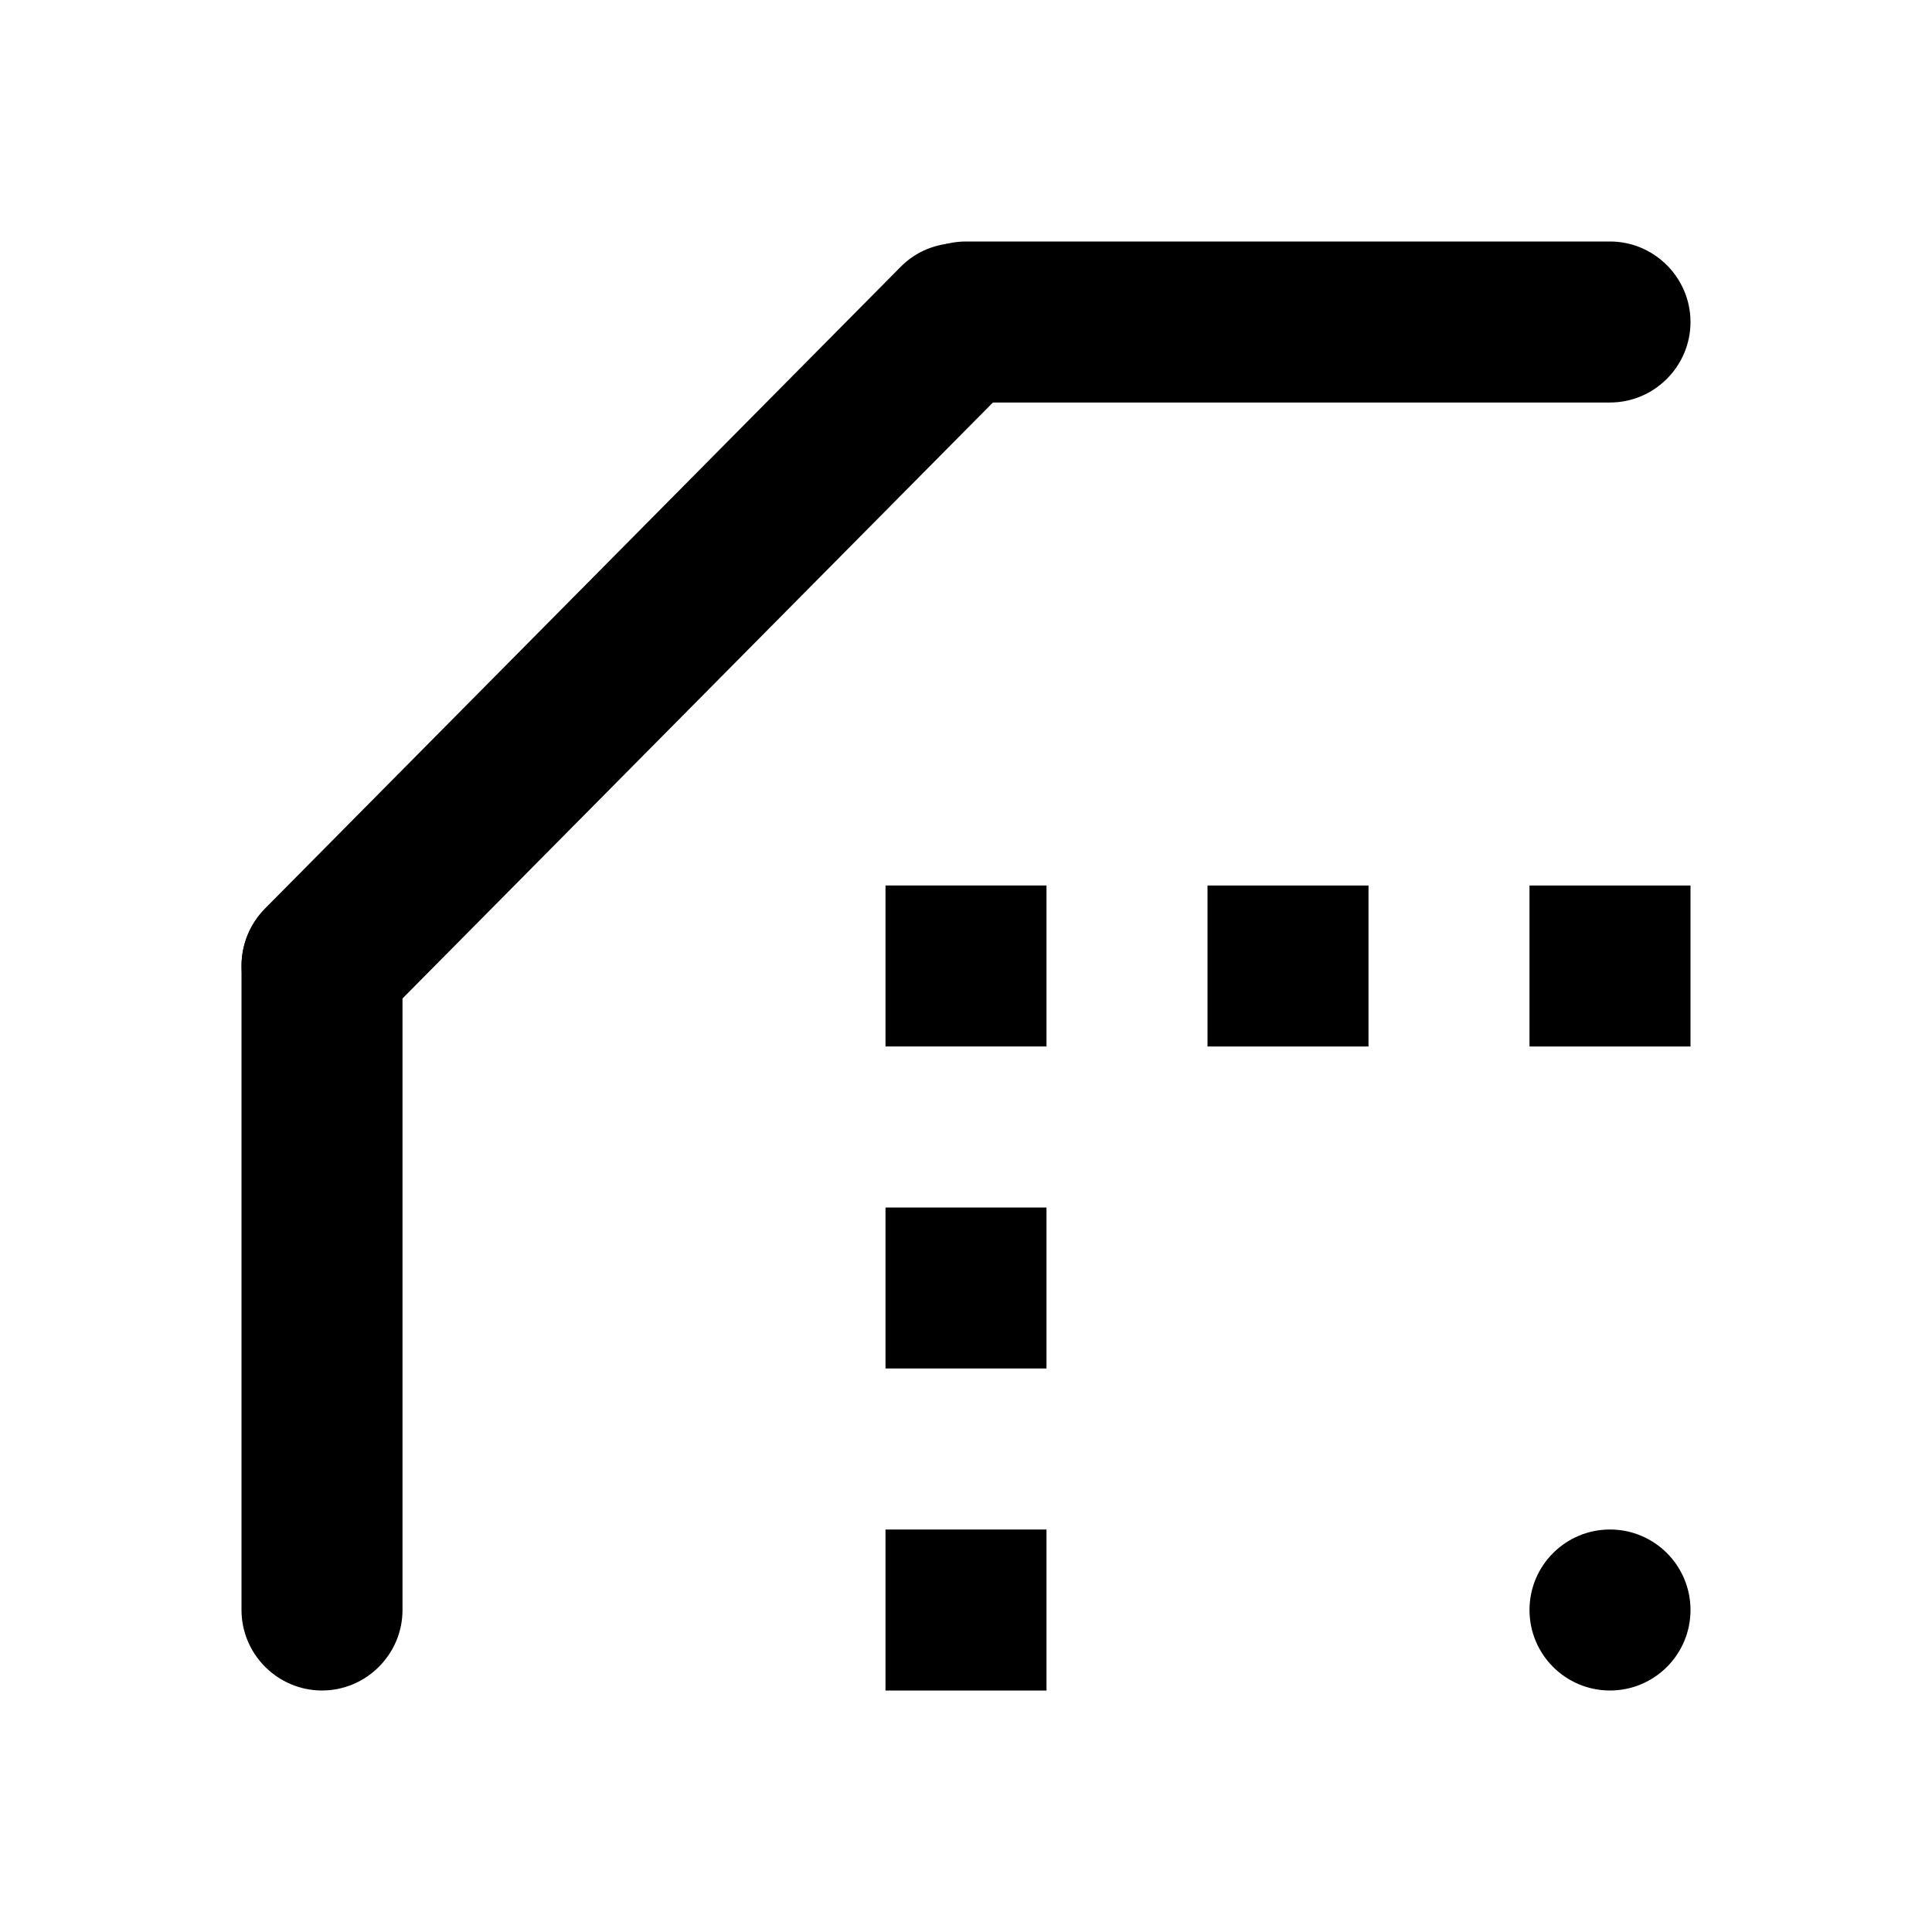 <?xml version="1.0" encoding="UTF-8" standalone="no"?>
<svg
   xmlns:dc="http://purl.org/dc/elements/1.1/"
   xmlns:cc="http://creativecommons.org/ns#"
   xmlns:rdf="http://www.w3.org/1999/02/22-rdf-syntax-ns#"
   xmlns:svg="http://www.w3.org/2000/svg"
   xmlns="http://www.w3.org/2000/svg"
   xmlns:sodipodi="http://sodipodi.sourceforge.net/DTD/sodipodi-0.dtd"
   xmlns:inkscape="http://www.inkscape.org/namespaces/inkscape"
   height="24"
   viewBox="0 0 24 24"
   width="24"
   version="1.1"
   id="svg4"
   sodipodi:docname="stroke-join-bevel-symbolic.svg"
   inkscape:version="1.0.1 (3bc2e813f5, 2020-09-07)">
  <defs
     id="defs8" />
  <sodipodi:namedview
     pagecolor="#ffffff"
     bordercolor="#666666"
     borderopacity="1"
     objecttolerance="10"
     gridtolerance="10"
     guidetolerance="10"
     inkscape:pageopacity="0"
     inkscape:pageshadow="2"
     inkscape:window-width="950"
     inkscape:window-height="1022"
     id="namedview6"
     showgrid="false"
     inkscape:zoom="39.833333"
     inkscape:cx="17.668037"
     inkscape:cy="12"
     inkscape:window-x="2882"
     inkscape:window-y="35"
     inkscape:window-maximized="0"
     inkscape:current-layer="svg4"
     inkscape:document-rotation="0" />
  <path
     d="m 11,21 h 2 v -2 h -2 z m 0,-4 h 2 v -2 h -2 z m 0,-4 h 2 v -2 h -2 z m -7,8 c 0.55,0 1,-0.45 1,-1 V 12 C 5,11.45 4.55,11 4,11 3.45,11 3,11.45 3,12 v 8 c 0,0.55 0.45,1 1,1 z"
     id="path2"
     sodipodi:nodetypes="cccccccccccccccsssssss" />
  <path
     d="M 21,4 C 21,3.45 20.55,3 20,3 h -8 c -0.55,0 -1,0.45 -1,1 0,0.55 0.45,1 1,1 h 8 c 0.55,0 1,-0.45 1,-1 z"
     id="path2-6-7"
     sodipodi:nodetypes="sssssss" />
  <path
     d="m 12.604,3.313 c -0.389,-0.389 -1.027,-0.391 -1.414,0 L 3.292,11.286 c -0.387,0.391 -0.389,1.025 0,1.414 0.389,0.389 1.027,0.391 1.414,0 L 12.604,4.728 c 0.387,-0.391 0.389,-1.025 0,-1.414 z"
     id="path2-6-7-3"
     sodipodi:nodetypes="sssssss" />
  <path
     d="m 15,13 h 2 v -2 h -2 z"
     id="path2-3"
     sodipodi:nodetypes="ccccc" />
  <path
     d="m 19,13 h 2 v -2 h -2 z"
     id="path2-3-6"
     sodipodi:nodetypes="ccccc" />
  <circle
     style="fill:#000000"
     id="path40"
     cx="20"
     cy="20"
     r="1" />
</svg>
